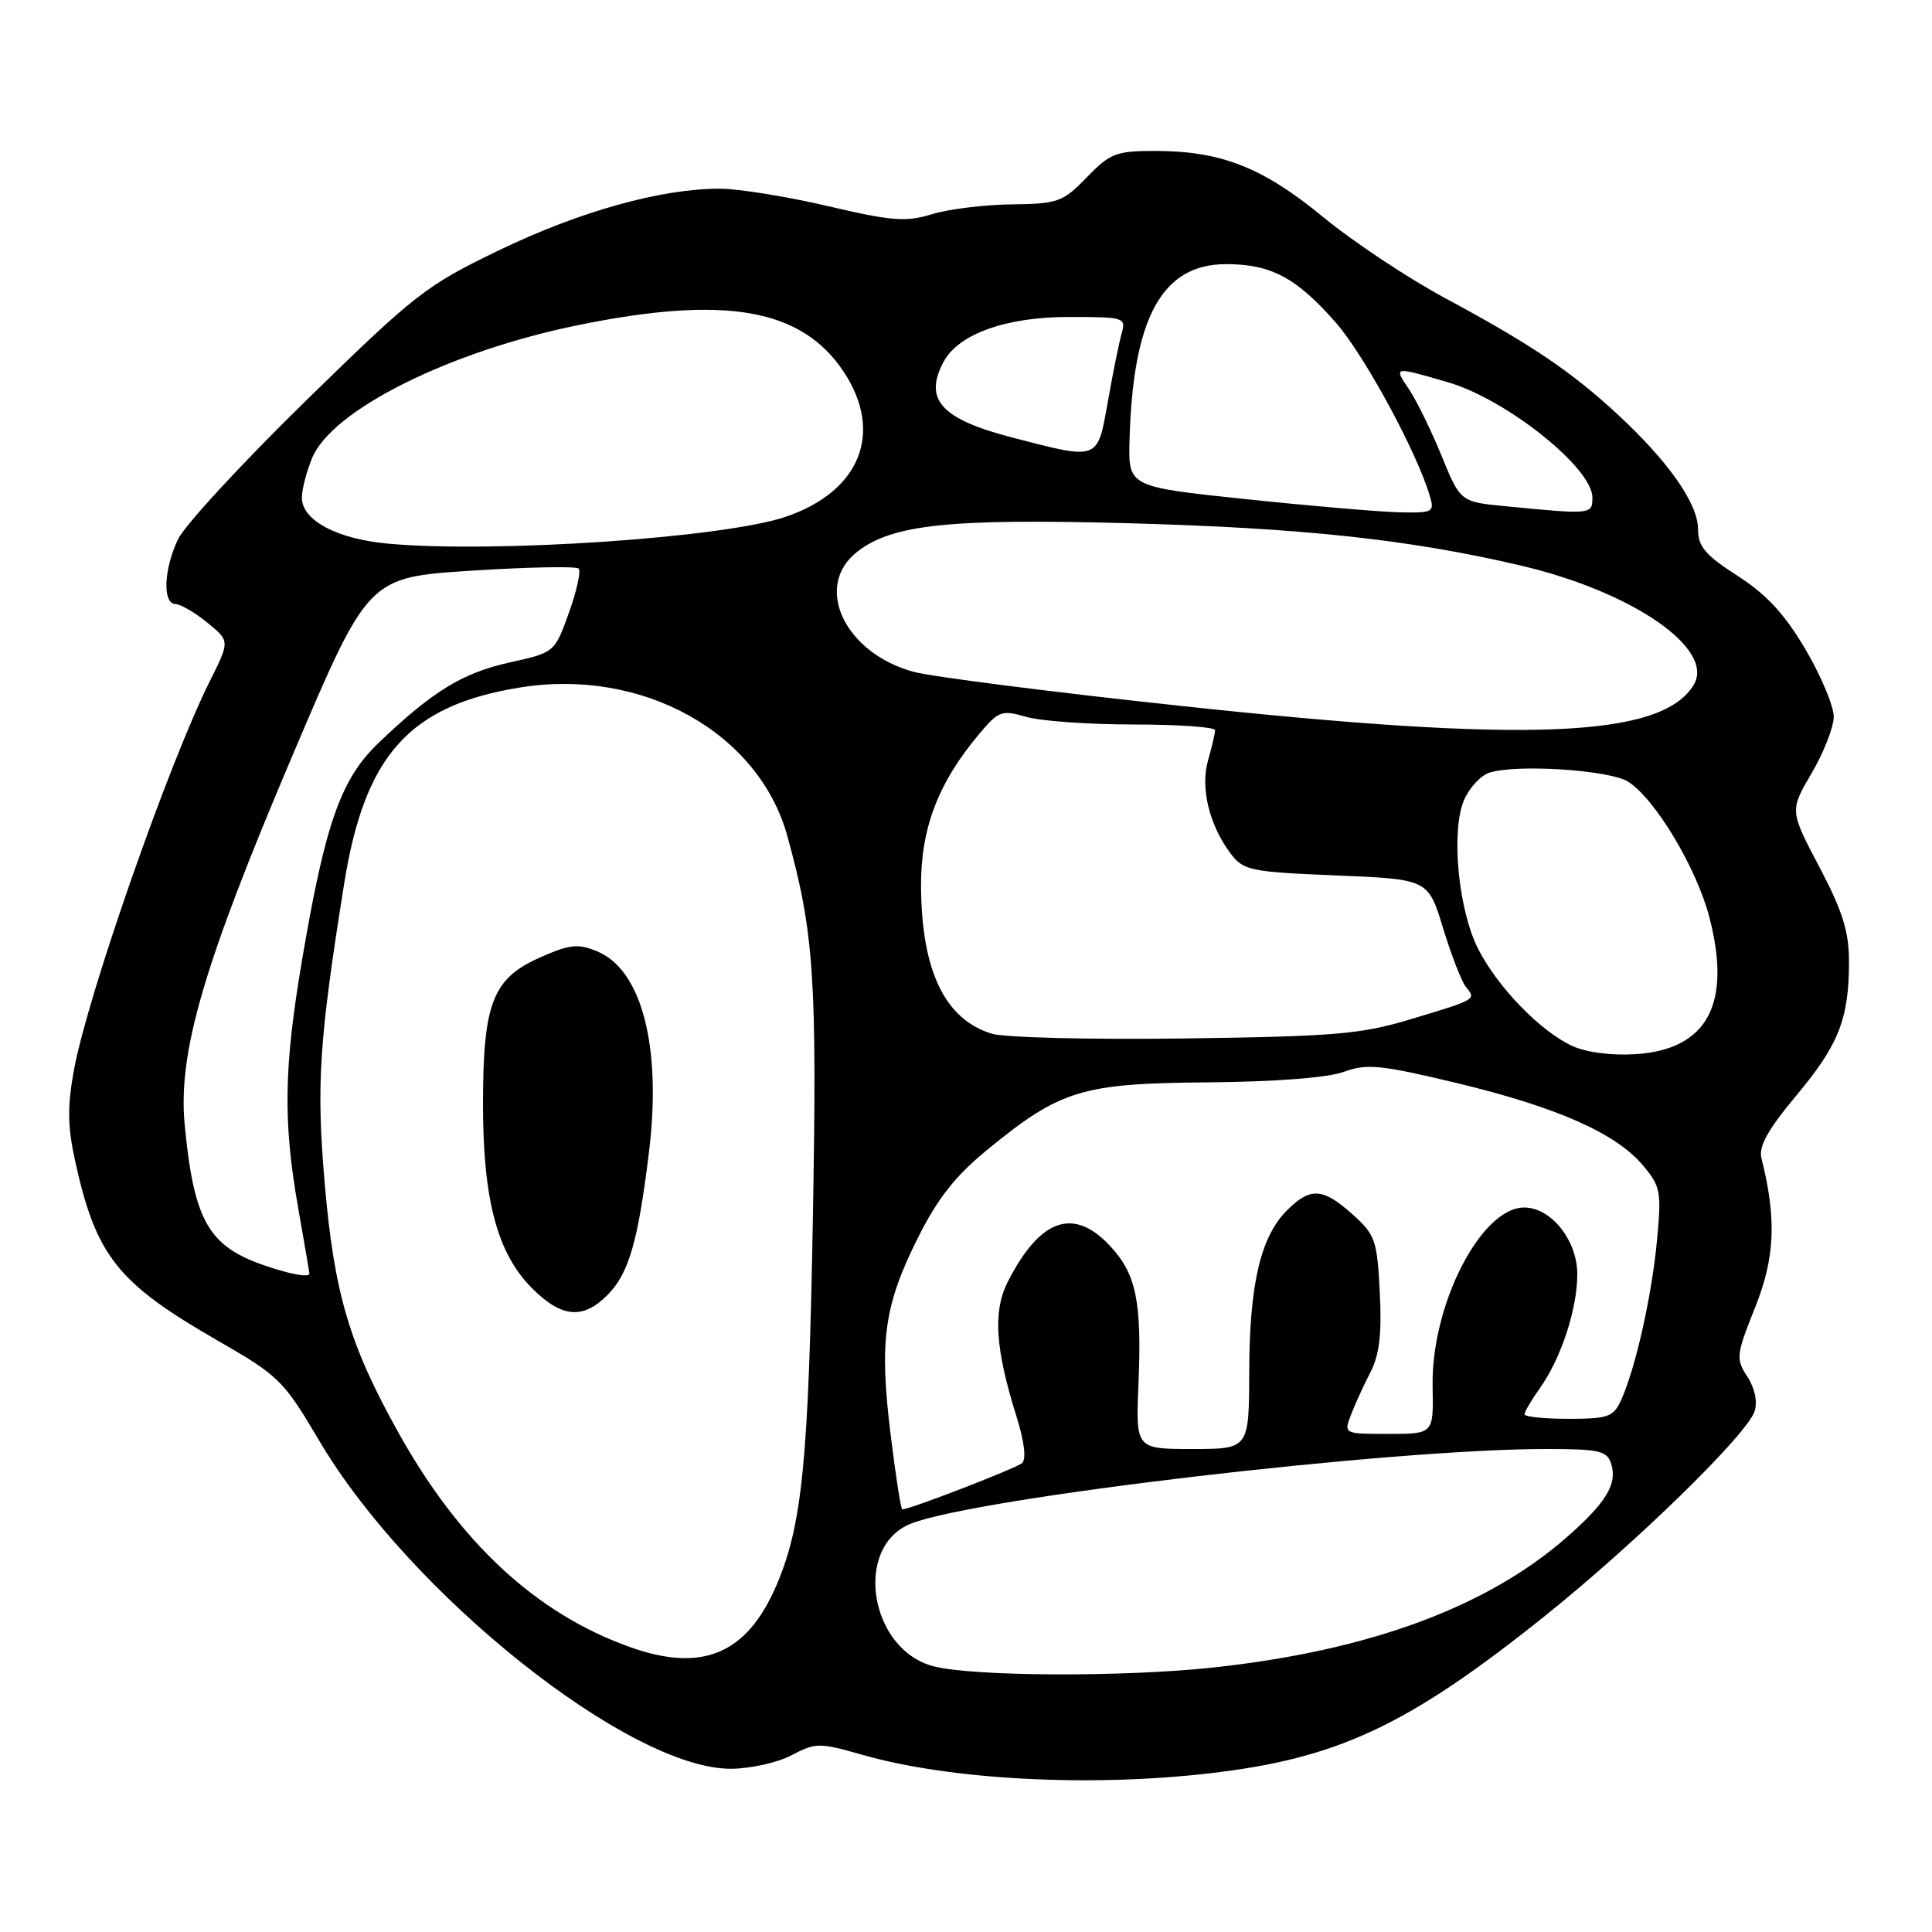 <?xml version="1.0" encoding="UTF-8" standalone="no"?>
<!DOCTYPE svg PUBLIC "-//W3C//DTD SVG 1.1//EN" "http://www.w3.org/Graphics/SVG/1.1/DTD/svg11.dtd" >
<svg xmlns="http://www.w3.org/2000/svg" xmlns:xlink="http://www.w3.org/1999/xlink" version="1.1" viewBox="0 0 256 256">
 <g >
 <path fill="currentColor"
d=" M 160.14 234.99 C 177.23 233.03 186.51 228.69 204.71 214.12 C 216.73 204.49 231.53 190.05 232.50 186.99 C 232.90 185.73 232.51 183.91 231.53 182.41 C 229.99 180.05 230.04 179.55 232.56 173.25 C 235.20 166.66 235.42 161.50 233.40 153.46 C 233.01 151.91 234.26 149.67 237.99 145.20 C 243.66 138.42 245.00 135.01 245.00 127.42 C 245.00 123.43 244.15 120.72 241.07 114.87 C 237.14 107.41 237.14 107.41 240.05 102.45 C 241.65 99.73 242.97 96.36 242.98 94.98 C 242.99 93.59 241.31 89.58 239.25 86.07 C 236.50 81.39 234.10 78.79 230.25 76.31 C 225.96 73.55 225.00 72.43 225.00 70.12 C 225.00 66.75 221.09 61.16 214.40 54.96 C 208.23 49.24 202.86 45.62 191.50 39.51 C 186.55 36.85 179.27 32.01 175.32 28.76 C 167.32 22.17 161.79 20.00 153.04 20.00 C 147.90 20.00 147.09 20.31 144.00 23.50 C 140.83 26.78 140.19 27.00 134.05 27.08 C 130.45 27.12 125.70 27.71 123.50 28.38 C 120.04 29.44 118.18 29.30 109.66 27.30 C 104.25 26.04 97.81 25.00 95.36 25.00 C 87.59 25.00 76.84 28.00 66.19 33.13 C 56.45 37.82 55.05 38.91 40.53 53.10 C 32.09 61.35 24.47 69.61 23.59 71.45 C 21.69 75.46 21.51 79.99 23.25 80.04 C 23.94 80.06 25.84 81.17 27.48 82.51 C 30.46 84.94 30.46 84.94 27.82 90.22 C 22.40 101.03 11.64 131.81 9.81 141.72 C 8.92 146.54 8.95 149.23 9.93 153.72 C 12.71 166.44 15.53 169.99 28.92 177.68 C 36.96 182.30 37.58 182.91 42.31 190.92 C 54.28 211.20 83.42 234.42 96.86 234.37 C 99.41 234.36 103.02 233.56 104.88 232.58 C 108.11 230.89 108.55 230.89 114.38 232.55 C 125.88 235.83 144.27 236.81 160.14 234.99 Z  M 123.66 220.78 C 115.17 218.53 113.05 204.89 120.73 201.88 C 129.53 198.43 184.29 192.00 204.83 192.00 C 211.94 192.00 212.94 192.23 213.49 193.96 C 214.33 196.62 212.85 199.08 207.65 203.65 C 197.06 212.95 181.46 218.71 160.79 220.95 C 148.86 222.24 128.84 222.15 123.66 220.78 Z  M 83.49 218.25 C 71.08 213.83 60.98 204.49 52.82 189.88 C 46.29 178.17 44.28 171.40 43.02 156.74 C 41.90 143.71 42.28 137.90 45.60 117.11 C 48.32 100.05 54.25 93.45 68.95 91.09 C 85.14 88.48 100.55 97.06 104.33 110.79 C 107.87 123.61 108.28 129.71 107.71 161.42 C 107.14 193.67 106.30 202.11 102.87 210.09 C 98.96 219.18 93.06 221.66 83.49 218.25 Z  M 80.48 171.61 C 83.31 168.78 84.54 164.56 85.99 152.68 C 87.70 138.75 85.06 128.51 79.13 126.06 C 76.60 125.01 75.51 125.12 71.55 126.87 C 65.28 129.65 64.00 132.93 64.00 146.29 C 64.00 159.00 65.89 166.09 70.50 170.70 C 74.41 174.61 77.22 174.87 80.48 171.61 Z  M 118.00 190.00 C 116.49 177.66 117.14 172.99 121.63 164.01 C 124.24 158.80 126.60 155.80 130.82 152.35 C 140.51 144.41 143.33 143.55 160.02 143.42 C 168.94 143.34 175.89 142.81 178.05 142.03 C 181.13 140.91 182.93 141.09 193.03 143.51 C 206.29 146.70 214.11 150.15 217.69 154.41 C 220.05 157.21 220.17 157.88 219.55 164.46 C 218.84 171.86 216.70 181.36 214.80 185.53 C 213.79 187.75 213.08 188.00 207.84 188.00 C 204.63 188.00 202.00 187.73 202.00 187.40 C 202.00 187.08 202.91 185.53 204.02 183.97 C 206.85 180.00 209.00 173.46 209.00 168.83 C 209.00 164.36 205.53 160.00 201.97 160.00 C 196.23 160.00 189.61 172.94 189.83 183.75 C 189.95 190.00 189.95 190.00 184.00 190.00 C 178.06 190.00 178.05 189.99 179.00 187.49 C 179.53 186.11 180.69 183.57 181.58 181.85 C 182.78 179.52 183.11 176.76 182.83 171.25 C 182.48 164.32 182.22 163.59 179.21 160.90 C 175.27 157.38 173.63 157.28 170.52 160.39 C 167.03 163.88 165.56 170.19 165.53 181.75 C 165.50 192.00 165.50 192.00 158.00 192.00 C 150.50 192.00 150.50 192.00 150.85 183.46 C 151.31 172.41 150.57 168.83 147.07 165.07 C 142.23 159.89 137.77 161.49 133.50 169.92 C 131.55 173.78 131.89 178.79 134.69 187.69 C 135.72 190.96 136.01 193.35 135.44 193.86 C 134.65 194.56 120.58 200.00 119.56 200.00 C 119.37 200.00 118.67 195.50 118.00 190.00 Z  M 34.68 167.55 C 27.56 165.01 25.67 161.57 24.47 149.00 C 23.57 139.46 26.98 127.80 38.80 100.00 C 48.79 76.50 48.79 76.50 62.44 75.62 C 69.94 75.14 76.35 75.01 76.68 75.34 C 77.00 75.67 76.42 78.31 75.38 81.20 C 73.49 86.46 73.49 86.46 67.52 87.78 C 61.28 89.17 57.37 91.56 50.20 98.40 C 45.15 103.23 43.10 109.04 40.00 127.35 C 37.61 141.50 37.50 148.65 39.50 160.00 C 40.32 164.68 41.00 168.61 41.00 168.75 C 41.00 169.34 38.23 168.81 34.68 167.55 Z  M 208.39 138.62 C 204.18 136.72 198.47 130.85 195.87 125.75 C 193.24 120.59 192.24 110.24 193.97 106.06 C 194.66 104.42 196.18 102.76 197.36 102.38 C 201.02 101.22 213.34 102.03 215.76 103.59 C 219.36 105.93 224.78 114.98 226.49 121.50 C 229.49 133.00 226.26 139.05 216.76 139.68 C 213.64 139.89 210.24 139.46 208.39 138.62 Z  M 131.42 136.97 C 125.20 135.07 122.11 128.65 122.04 117.45 C 122.00 109.78 124.30 103.73 129.76 97.24 C 132.32 94.19 132.73 94.05 135.99 94.99 C 137.91 95.55 144.33 96.00 150.24 96.00 C 156.16 96.00 161.00 96.34 161.00 96.76 C 161.00 97.17 160.59 98.95 160.08 100.72 C 159.03 104.37 160.22 109.31 163.05 113.08 C 164.77 115.35 165.62 115.53 177.06 116.00 C 189.24 116.50 189.24 116.50 191.22 123.00 C 192.31 126.58 193.67 130.07 194.24 130.77 C 195.62 132.45 195.67 132.42 187.00 135.03 C 180.36 137.04 176.93 137.33 157.00 137.60 C 144.62 137.77 133.11 137.49 131.42 136.97 Z  M 156.50 93.54 C 139.45 91.71 123.52 89.68 121.09 89.03 C 111.93 86.56 107.74 77.71 113.56 73.13 C 118.19 69.49 125.79 68.69 149.50 69.33 C 172.70 69.96 186.81 71.49 201.56 74.95 C 216.37 78.43 227.31 86.00 224.42 90.76 C 220.17 97.75 202.43 98.48 156.50 93.54 Z  M 51.45 72.04 C 44.66 71.43 40.00 68.95 40.00 65.94 C 40.00 64.84 40.62 62.46 41.37 60.66 C 44.03 54.30 59.59 46.54 76.66 43.07 C 96.15 39.10 106.24 40.88 111.80 49.27 C 117.11 57.30 114.00 65.11 104.13 68.47 C 95.96 71.26 65.58 73.32 51.45 72.04 Z  M 165.00 66.13 C 149.50 64.50 149.50 64.50 149.67 58.29 C 150.12 42.04 153.99 35.00 162.47 35.00 C 168.40 35.00 171.76 36.78 176.97 42.71 C 180.75 47.00 187.76 59.91 189.47 65.75 C 190.10 67.87 189.86 67.99 185.32 67.88 C 182.67 67.81 173.53 67.03 165.00 66.13 Z  M 199.51 67.08 C 193.51 66.50 193.51 66.50 191.01 60.38 C 189.63 57.01 187.70 53.08 186.73 51.63 C 184.64 48.53 184.60 48.54 191.83 50.64 C 199.59 52.89 211.00 61.99 211.00 65.92 C 211.00 68.18 210.93 68.19 199.51 67.08 Z  M 134.00 57.94 C 124.69 55.51 122.37 52.92 125.03 47.94 C 127.00 44.26 133.29 42.00 141.58 42.00 C 149.04 42.00 149.22 42.06 148.61 44.25 C 148.26 45.49 147.44 49.54 146.79 53.25 C 145.40 61.08 145.68 60.98 134.00 57.94 Z "/>
</g>
</svg>